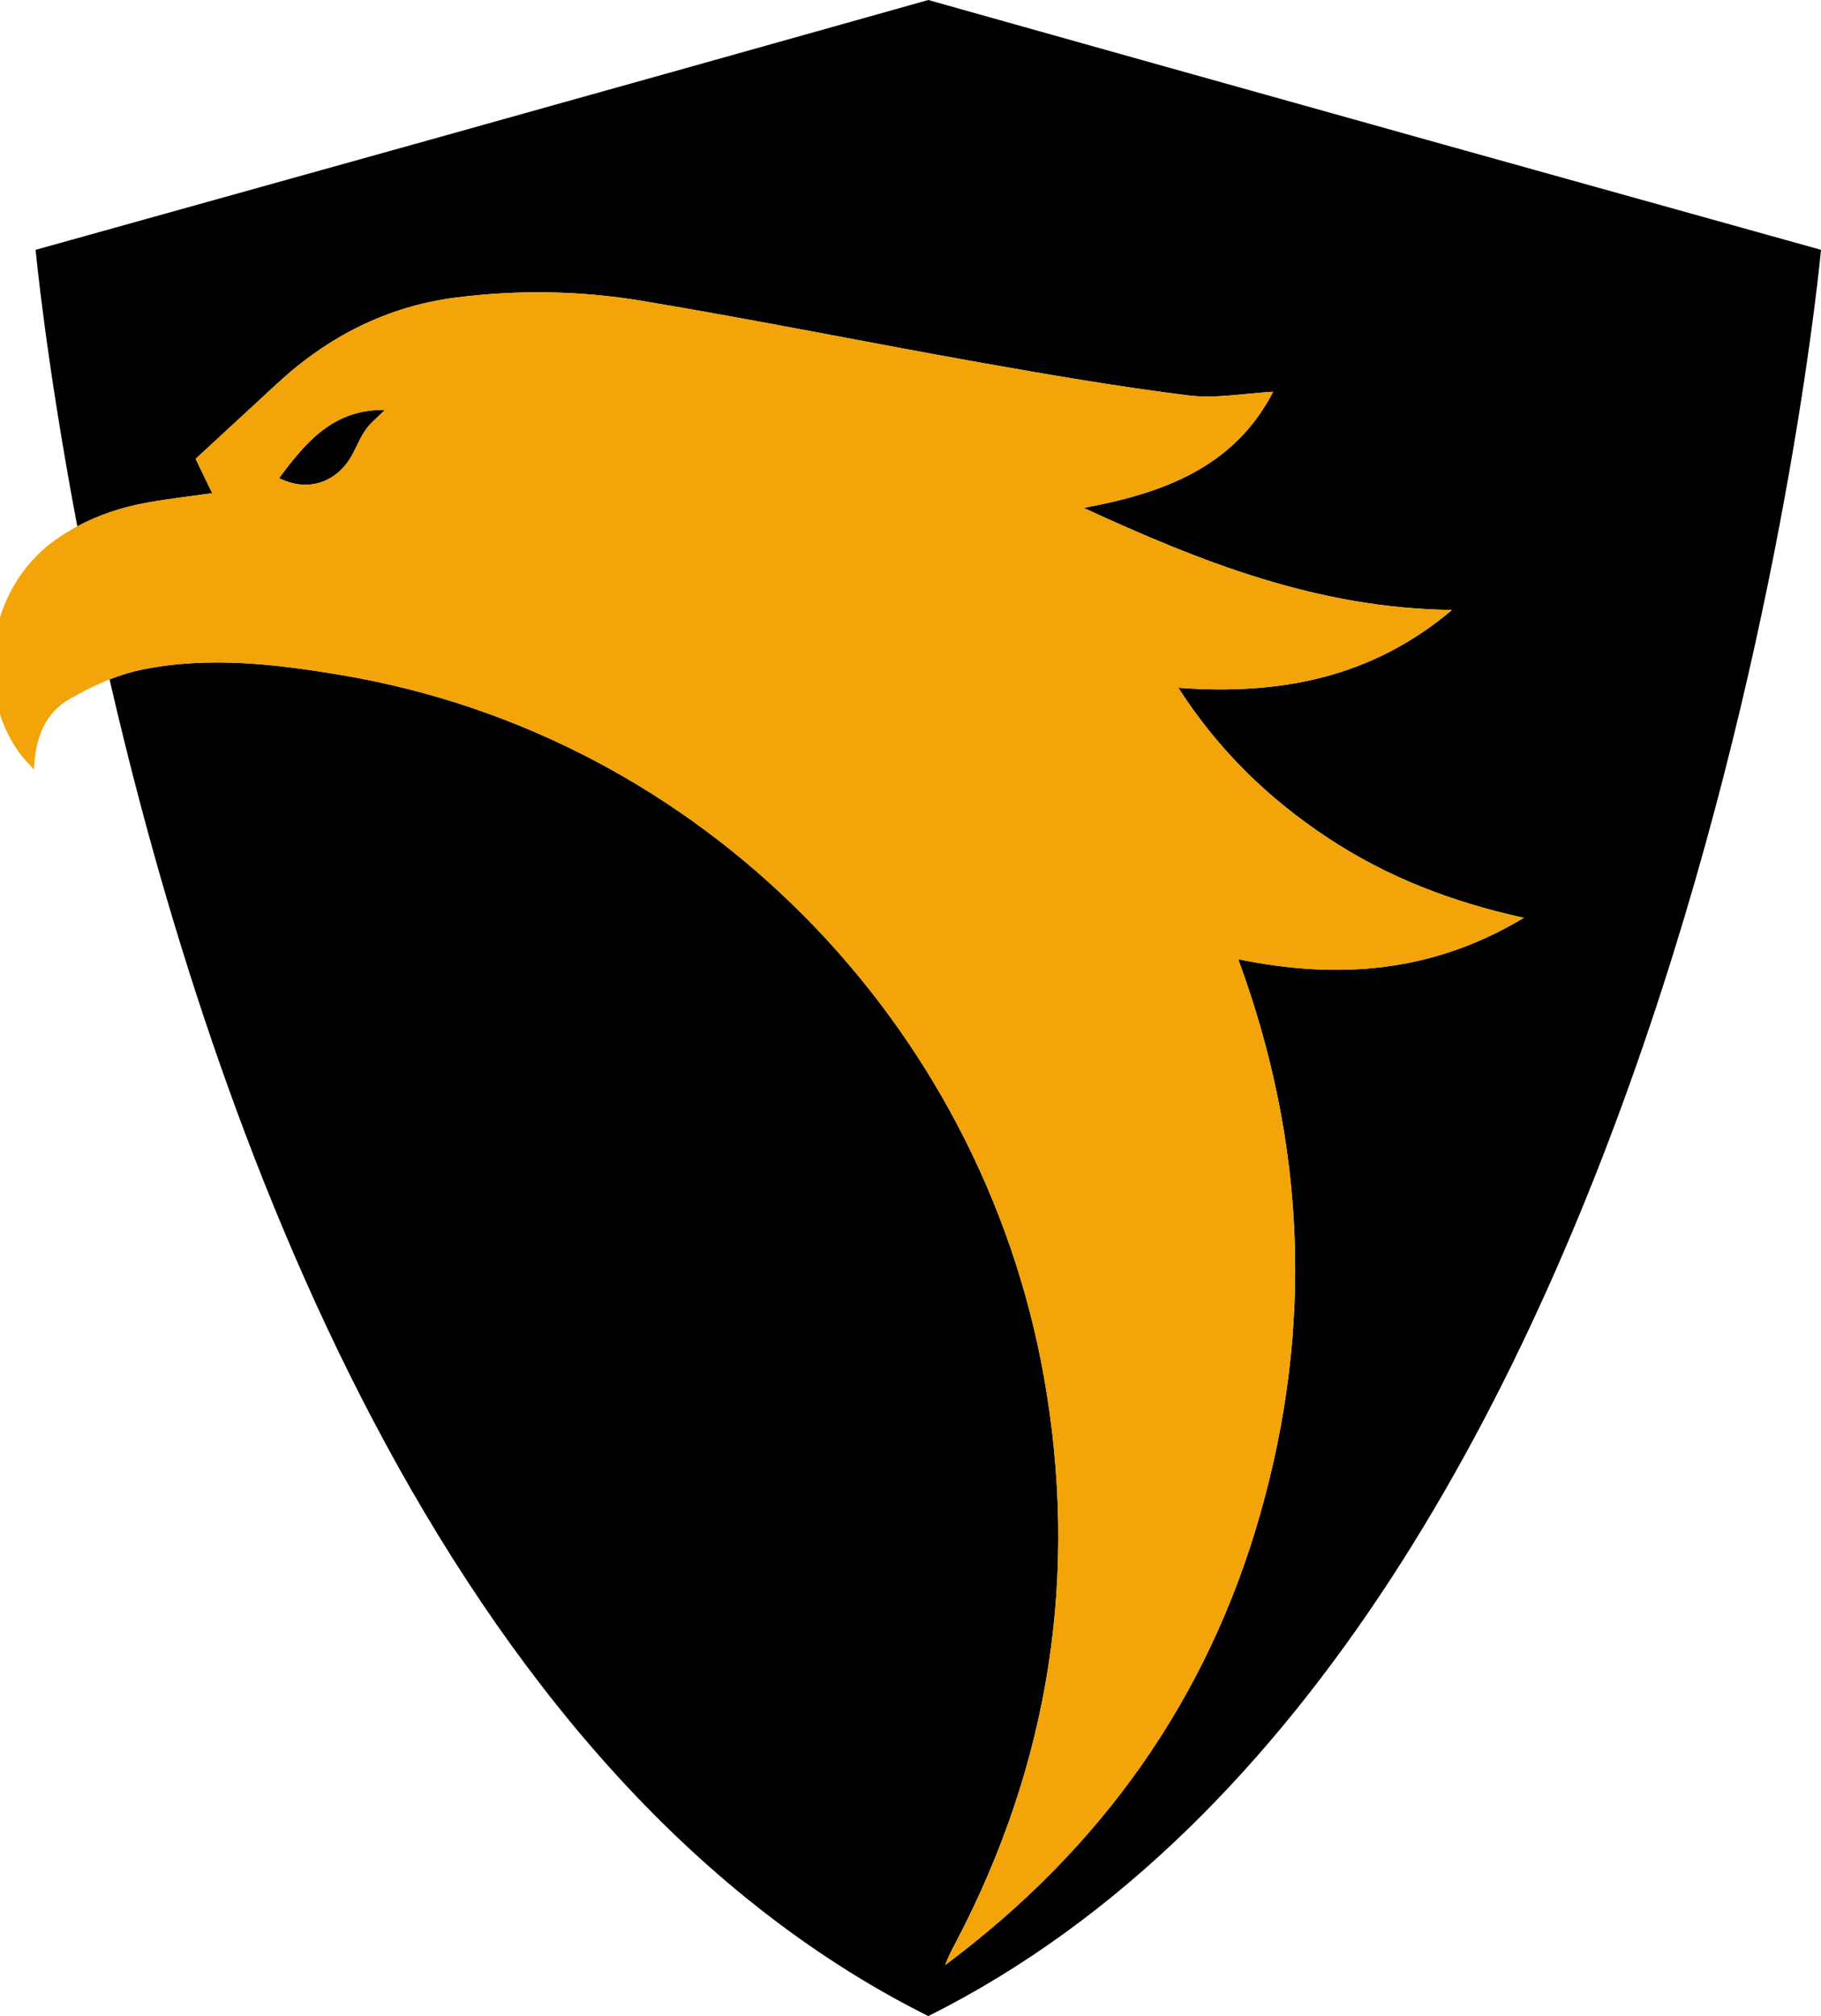 <?xml version="1.0" encoding="utf-8"?>
<!-- Generator: Adobe Illustrator 24.3.0, SVG Export Plug-In . SVG Version: 6.00 Build 0)  -->
<svg version="1.1" id="Layer_8" xmlns="http://www.w3.org/2000/svg" xmlns:xlink="http://www.w3.org/1999/xlink" x="0px" y="0px"
	 viewBox="0 0 253.937 281.065" enable-background="new 0 0 253.937 281.065" xml:space="preserve">
<g>
	<path d="M38.918,66.659c3.69-4.97,7.56-9.64,14.77-9.51c-0.98,0.98-1.96,1.74-2.66,2.72c-0.76,1.05-1.24,2.29-1.86,3.44
		C47.028,67.319,42.908,68.659,38.918,66.659z"/>
	<path d="M253.938,34.829c0,0-17.67,192.89-124.49,246.24c-68.21-34.07-100.06-125.04-114.17-186.35c1.5-0.59,3.04-1.07,4.58-1.38
		c9.32-1.87,18.69-0.76,27.94,0.81c50.14,8.5,88.97,48.55,97.76,97.71c4.93,27.62,0.82,53.92-12.2,78.8
		c-0.56,1.07-1.14,2.13-1.55,3.29c21.67-16.15,36.62-37.02,43.98-63.06c7.32-25.86,6.33-51.53-3.12-77.16
		c14,2.87,27.09,1.88,39.82-5.77c-10.15-2.23-19.16-5.74-27.36-11.17c-8.23-5.45-15.19-12.15-20.81-20.9
		c14.03,1.03,26.82-1.29,38.16-10.85c-18.77-0.22-35.14-6.76-51.36-14.23c11.01-2.04,20.96-5.61,26.42-16.19
		c-4.01,0.21-8.03,0.99-11.9,0.5c-9.73-1.22-19.42-2.88-29.09-4.6c-15.76-2.8-31.46-5.99-47.25-8.61
		c-8.49-1.4-17.14-1.52-25.71-0.43c-9.61,1.23-17.83,5.43-24.91,11.97c-3.68,3.4-7.37,6.8-11.4,10.52c0.6,1.25,1.42,2.95,2.31,4.79
		c-3.03,0.43-6.07,0.77-9.07,1.31c-3.43,0.62-6.7,1.68-9.74,3.31c-4.4-23.22-5.81-38.55-5.81-38.55
		c78.3-21.8,124.48-34.83,124.48-34.83S175.638,13.029,253.938,34.829z"/>
</g>
<g>
	<path fill="#F2A408" d="M212.488,127.959c-10.15-2.23-19.16-5.74-27.36-11.17c-8.23-5.45-15.19-12.15-20.81-20.9
		c14.03,1.03,26.82-1.29,38.16-10.85c-18.77-0.22-35.14-6.76-51.36-14.23c11.01-2.04,20.96-5.61,26.42-16.19
		c-4.01,0.21-8.03,0.99-11.9,0.5c-9.73-1.22-19.42-2.88-29.09-4.6c-15.76-2.8-31.46-5.99-47.25-8.61
		c-8.49-1.4-17.14-1.52-25.71-0.43c-9.61,1.23-17.83,5.43-24.91,11.97c-3.68,3.4-7.37,6.8-11.4,10.52c0.6,1.25,1.42,2.95,2.31,4.79
		c-3.03,0.43-6.07,0.77-9.07,1.31c-3.43,0.62-6.7,1.68-9.74,3.31c-1.12,0.6-2.2,1.27-3.25,2.03c-9.09,6.59-11.37,20.35-4.88,29.48
		c0.52,0.73,1.18,1.37,2.09,2.41c0.14-4.37,1.54-7.88,4.92-9.82c1.79-1.03,3.68-1.99,5.62-2.76c1.5-0.59,3.04-1.07,4.58-1.38
		c9.32-1.87,18.69-0.76,27.94,0.81c50.14,8.5,88.97,48.55,97.76,97.71c4.93,27.62,0.82,53.92-12.2,78.8
		c-0.56,1.07-1.14,2.13-1.55,3.29c21.67-16.15,36.62-37.02,43.98-63.06c7.32-25.86,6.33-51.53-3.12-77.16
		C186.668,136.599,199.758,135.609,212.488,127.959z M51.028,59.869c-0.76,1.05-1.24,2.29-1.86,3.44
		c-2.14,4.01-6.26,5.35-10.25,3.35c3.69-4.97,7.56-9.64,14.77-9.51C52.708,58.129,51.728,58.889,51.028,59.869z"/>
</g>
</svg>
